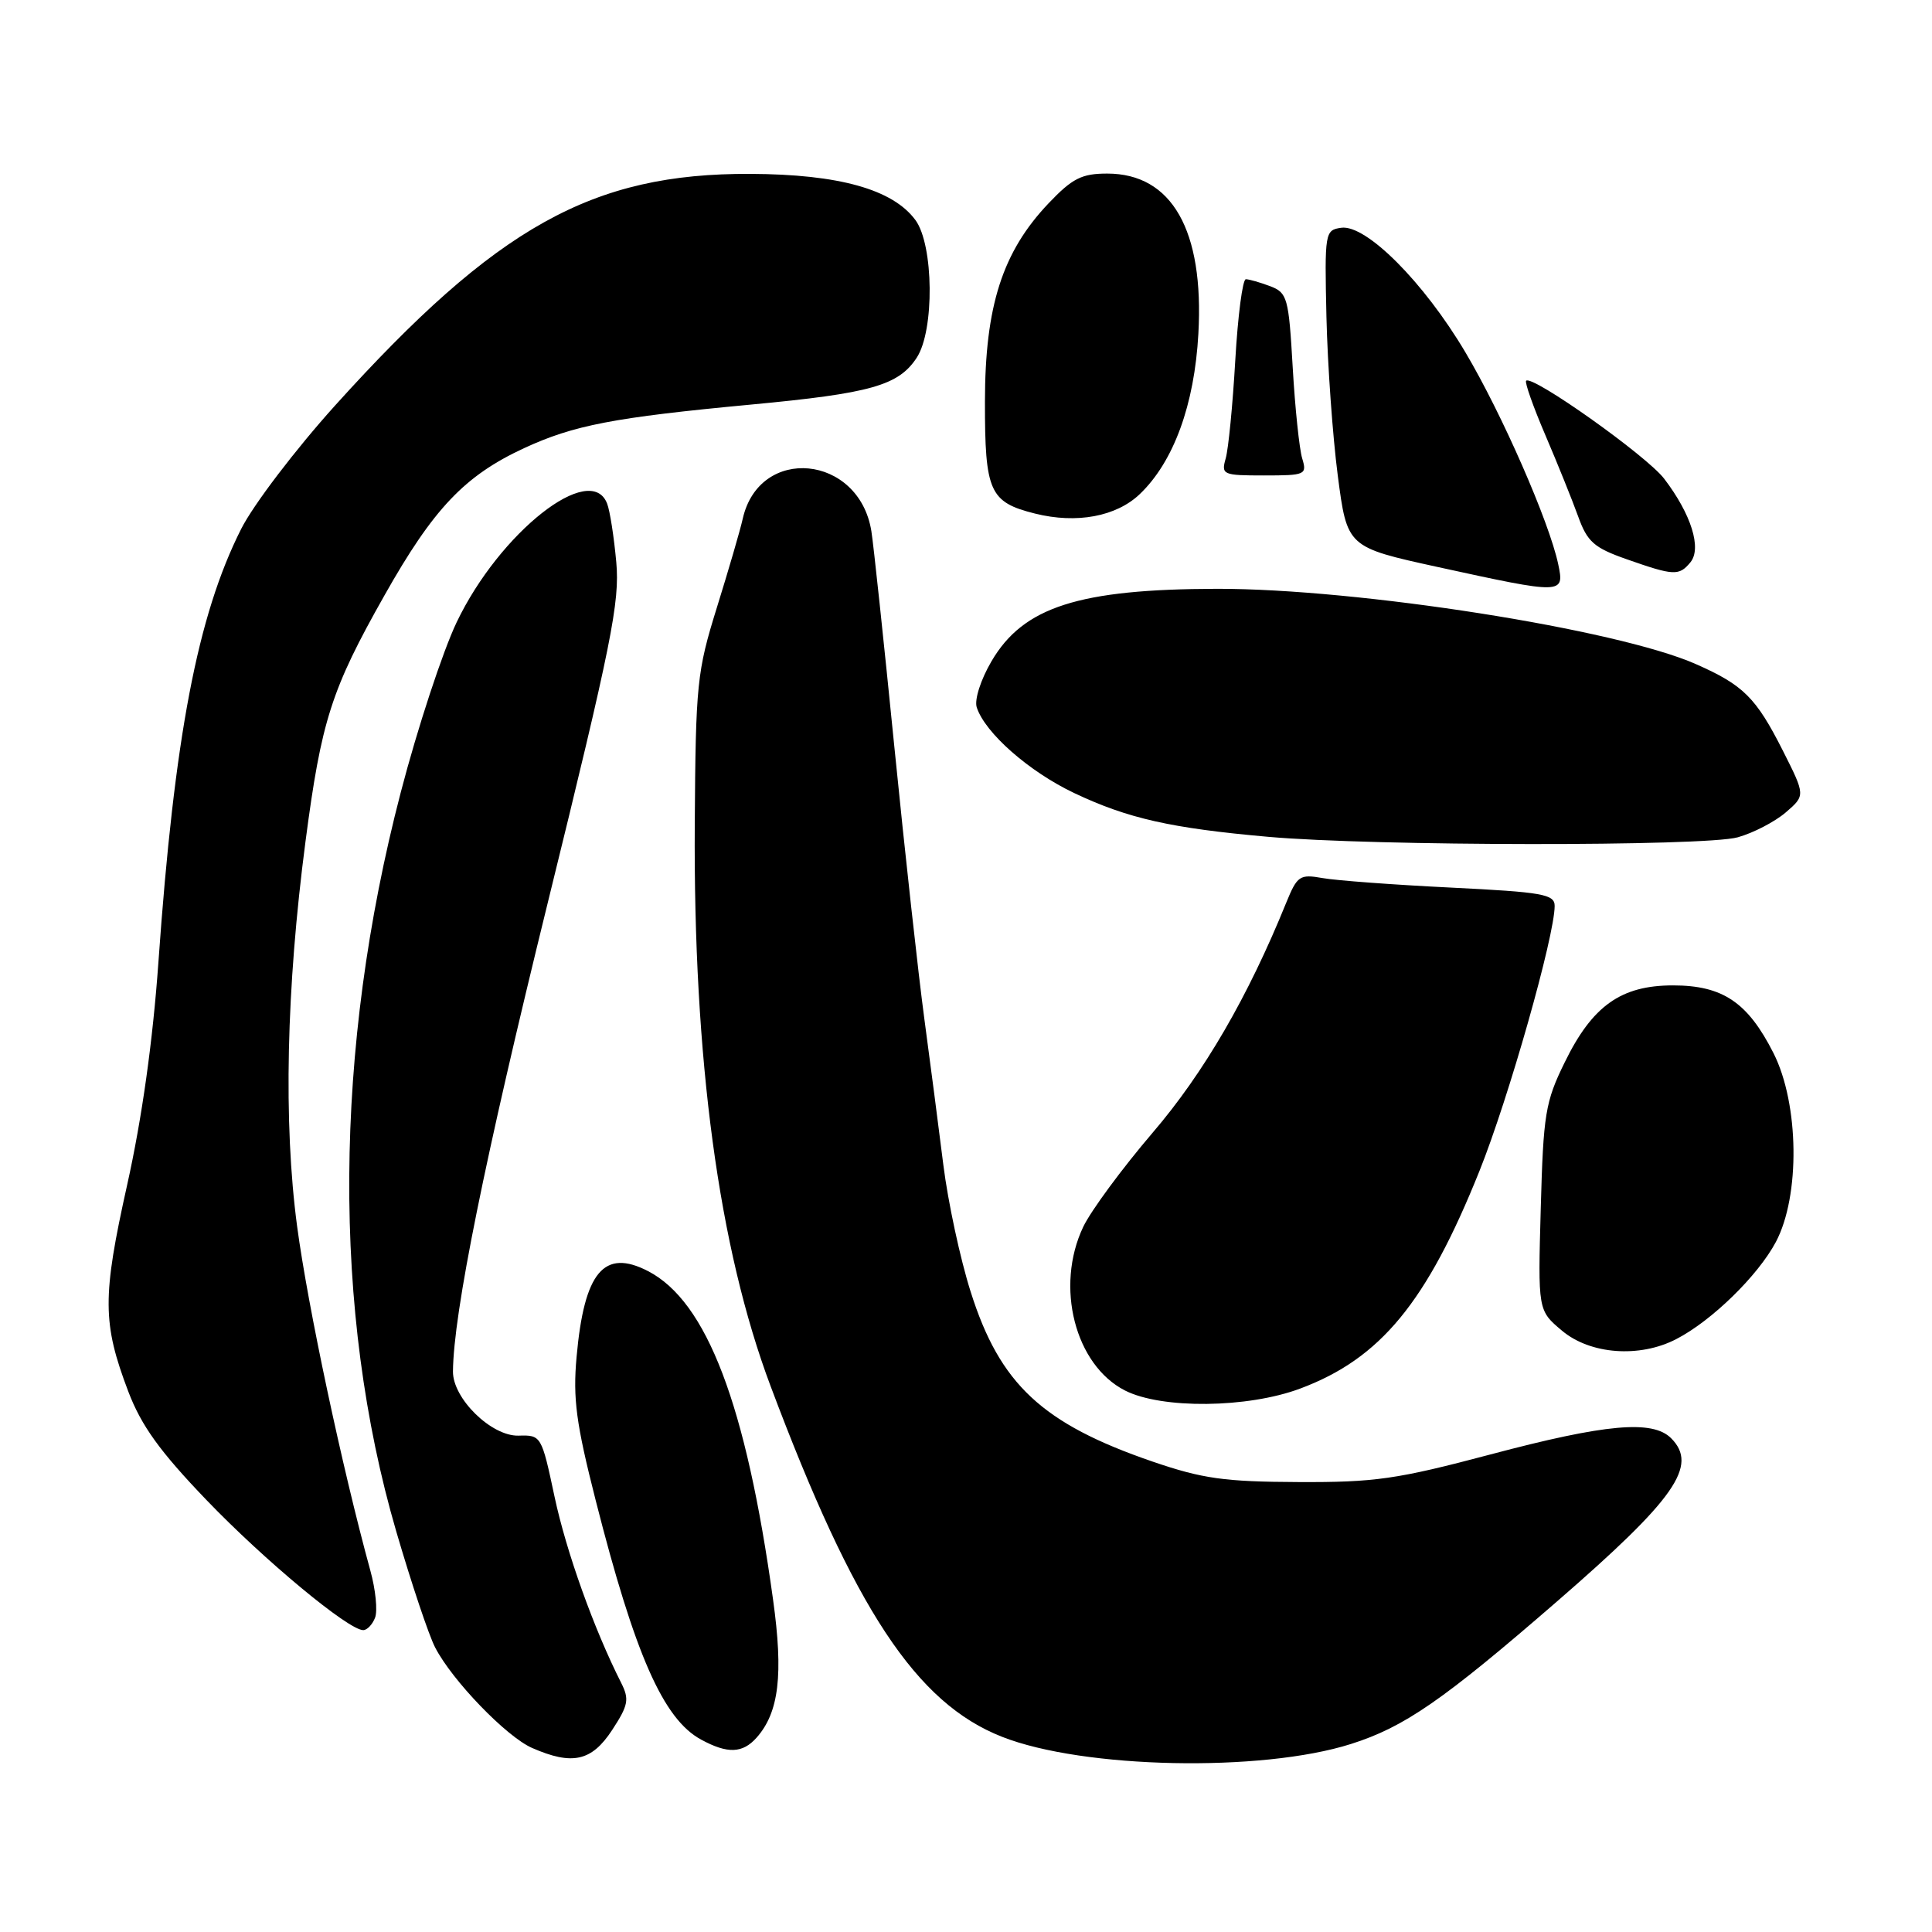 <?xml version="1.0" encoding="UTF-8" standalone="no"?>
<!DOCTYPE svg PUBLIC "-//W3C//DTD SVG 1.1//EN" "http://www.w3.org/Graphics/SVG/1.1/DTD/svg11.dtd" >
<svg xmlns="http://www.w3.org/2000/svg" xmlns:xlink="http://www.w3.org/1999/xlink" version="1.1" viewBox="0 0 256 256">
 <g >
 <path fill="currentColor"
d=" M 179.00 231.09 C 186.08 228.85 191.20 225.31 206.30 212.21 C 222.00 198.59 225.06 194.21 221.43 190.57 C 218.97 188.11 212.75 188.67 197.50 192.72 C 185.10 196.01 182.18 196.43 172.00 196.38 C 162.23 196.34 159.33 195.93 152.73 193.67 C 138.08 188.64 132.48 183.41 128.61 171.14 C 127.23 166.80 125.61 159.25 125.00 154.37 C 124.39 149.49 123.26 140.78 122.48 135.00 C 121.70 129.22 119.91 113.03 118.51 99.00 C 117.11 84.97 115.74 72.09 115.46 70.37 C 113.82 60.22 100.64 58.95 98.42 68.72 C 98.08 70.25 96.53 75.55 94.99 80.50 C 92.35 88.99 92.18 90.61 92.06 109.17 C 91.86 140.36 95.23 165.35 102.10 183.65 C 113.22 213.28 121.40 225.67 132.79 230.14 C 143.53 234.37 167.13 234.86 179.00 231.09 Z  M 81.11 229.24 C 83.26 225.95 83.41 225.17 82.31 222.99 C 78.70 215.86 75.03 205.61 73.48 198.32 C 71.76 190.22 71.71 190.14 68.71 190.23 C 65.12 190.33 59.99 185.31 60.02 181.73 C 60.08 174.03 64.22 153.58 72.61 119.50 C 81.03 85.30 82.14 79.76 81.66 74.49 C 81.36 71.18 80.82 67.69 80.45 66.74 C 78.27 61.04 66.20 70.55 60.51 82.45 C 58.66 86.33 55.32 96.47 53.10 105.00 C 44.21 139.10 44.00 173.80 52.51 202.94 C 54.51 209.78 56.82 216.69 57.66 218.30 C 59.92 222.68 67.10 230.12 70.50 231.61 C 75.84 233.95 78.40 233.38 81.11 229.24 Z  M 100.25 230.25 C 103.22 226.91 103.82 221.90 102.43 211.93 C 98.86 186.11 93.66 172.46 85.87 168.43 C 80.03 165.41 77.41 168.54 76.40 179.79 C 75.90 185.34 76.34 188.62 78.93 198.80 C 84.13 219.25 87.88 227.78 92.89 230.50 C 96.40 232.41 98.39 232.34 100.25 230.25 Z  M 49.70 214.35 C 50.05 213.44 49.77 210.62 49.07 208.10 C 45.32 194.43 40.78 173.05 39.37 162.50 C 37.54 148.78 37.93 130.96 40.48 111.50 C 42.58 95.48 43.89 91.37 50.95 78.88 C 57.43 67.39 61.56 63.04 69.43 59.39 C 76.02 56.34 81.30 55.32 99.50 53.61 C 115.40 52.12 119.06 51.08 121.47 47.40 C 123.84 43.79 123.73 32.47 121.30 29.16 C 118.30 25.09 111.17 23.09 99.43 23.04 C 78.47 22.95 65.84 29.99 44.41 53.72 C 39.18 59.52 33.57 66.88 31.96 70.08 C 26.17 81.54 23.10 97.64 20.99 127.50 C 20.25 137.94 18.81 148.20 16.85 157.00 C 13.54 171.87 13.56 175.32 17.01 184.41 C 18.73 188.92 21.18 192.32 27.33 198.73 C 35.06 206.78 46.17 216.00 48.13 216.00 C 48.64 216.00 49.35 215.26 49.70 214.35 Z  M 172.29 183.99 C 182.93 180.01 189.05 172.58 196.04 155.15 C 199.90 145.53 206.00 124.02 206.00 120.04 C 206.00 118.49 204.41 118.21 192.25 117.61 C 184.69 117.24 177.04 116.67 175.25 116.35 C 172.21 115.81 171.89 116.04 170.42 119.64 C 165.37 132.09 159.53 142.15 152.73 150.09 C 148.69 154.82 144.55 160.43 143.53 162.57 C 139.78 170.48 142.44 180.87 149.07 184.25 C 153.93 186.72 165.33 186.60 172.29 183.99 Z  M 222.11 177.44 C 226.81 175.02 232.93 169.04 235.31 164.57 C 238.55 158.46 238.40 146.29 235.00 139.55 C 231.59 132.81 228.27 130.57 221.68 130.57 C 214.79 130.57 210.99 133.27 207.33 140.77 C 204.76 146.00 204.50 147.63 204.16 160.06 C 203.78 173.64 203.78 173.64 206.97 176.32 C 210.71 179.47 217.25 179.96 222.11 177.44 Z  M 230.25 110.95 C 232.31 110.38 235.17 108.89 236.61 107.66 C 239.23 105.40 239.23 105.40 236.23 99.45 C 232.68 92.44 231.02 90.78 224.72 88.00 C 214.29 83.38 179.94 77.99 161.26 78.02 C 142.94 78.06 135.60 80.42 131.39 87.60 C 129.95 90.05 129.10 92.71 129.42 93.72 C 130.52 97.12 136.36 102.25 142.35 105.09 C 149.47 108.46 155.17 109.74 168.01 110.88 C 182.04 112.13 225.84 112.17 230.25 110.95 Z  M 206.47 74.75 C 205.28 69.14 199.01 54.82 194.16 46.66 C 188.65 37.37 181.01 29.72 177.72 30.18 C 175.56 30.49 175.51 30.79 175.76 42.00 C 175.91 48.33 176.58 57.77 177.26 63.00 C 178.50 72.50 178.50 72.50 190.50 75.13 C 207.17 78.77 207.32 78.77 206.47 74.75 Z  M 223.98 74.52 C 225.52 72.67 224.10 68.13 220.51 63.43 C 218.20 60.40 203.03 49.64 202.22 50.45 C 202.01 50.65 203.16 53.90 204.77 57.66 C 206.38 61.42 208.33 66.26 209.11 68.42 C 210.32 71.79 211.21 72.58 215.51 74.09 C 221.79 76.30 222.48 76.33 223.98 74.52 Z  M 151.04 65.46 C 155.52 61.17 158.27 53.63 158.79 44.23 C 159.56 30.51 155.28 23.00 146.71 23.00 C 143.33 23.00 142.09 23.63 138.94 26.94 C 132.83 33.37 130.52 40.55 130.51 53.21 C 130.50 65.16 131.12 66.54 137.14 68.05 C 142.65 69.43 147.92 68.45 151.04 65.46 Z  M 172.55 60.75 C 172.17 59.51 171.60 54.08 171.29 48.67 C 170.76 39.43 170.58 38.79 168.30 37.92 C 166.96 37.42 165.52 37.00 165.08 37.00 C 164.65 37.00 164.02 41.84 163.68 47.75 C 163.34 53.66 162.77 59.51 162.41 60.75 C 161.80 62.90 162.03 63.00 167.50 63.00 C 172.98 63.00 173.20 62.90 172.55 60.75 Z "/>
</g>
</svg>